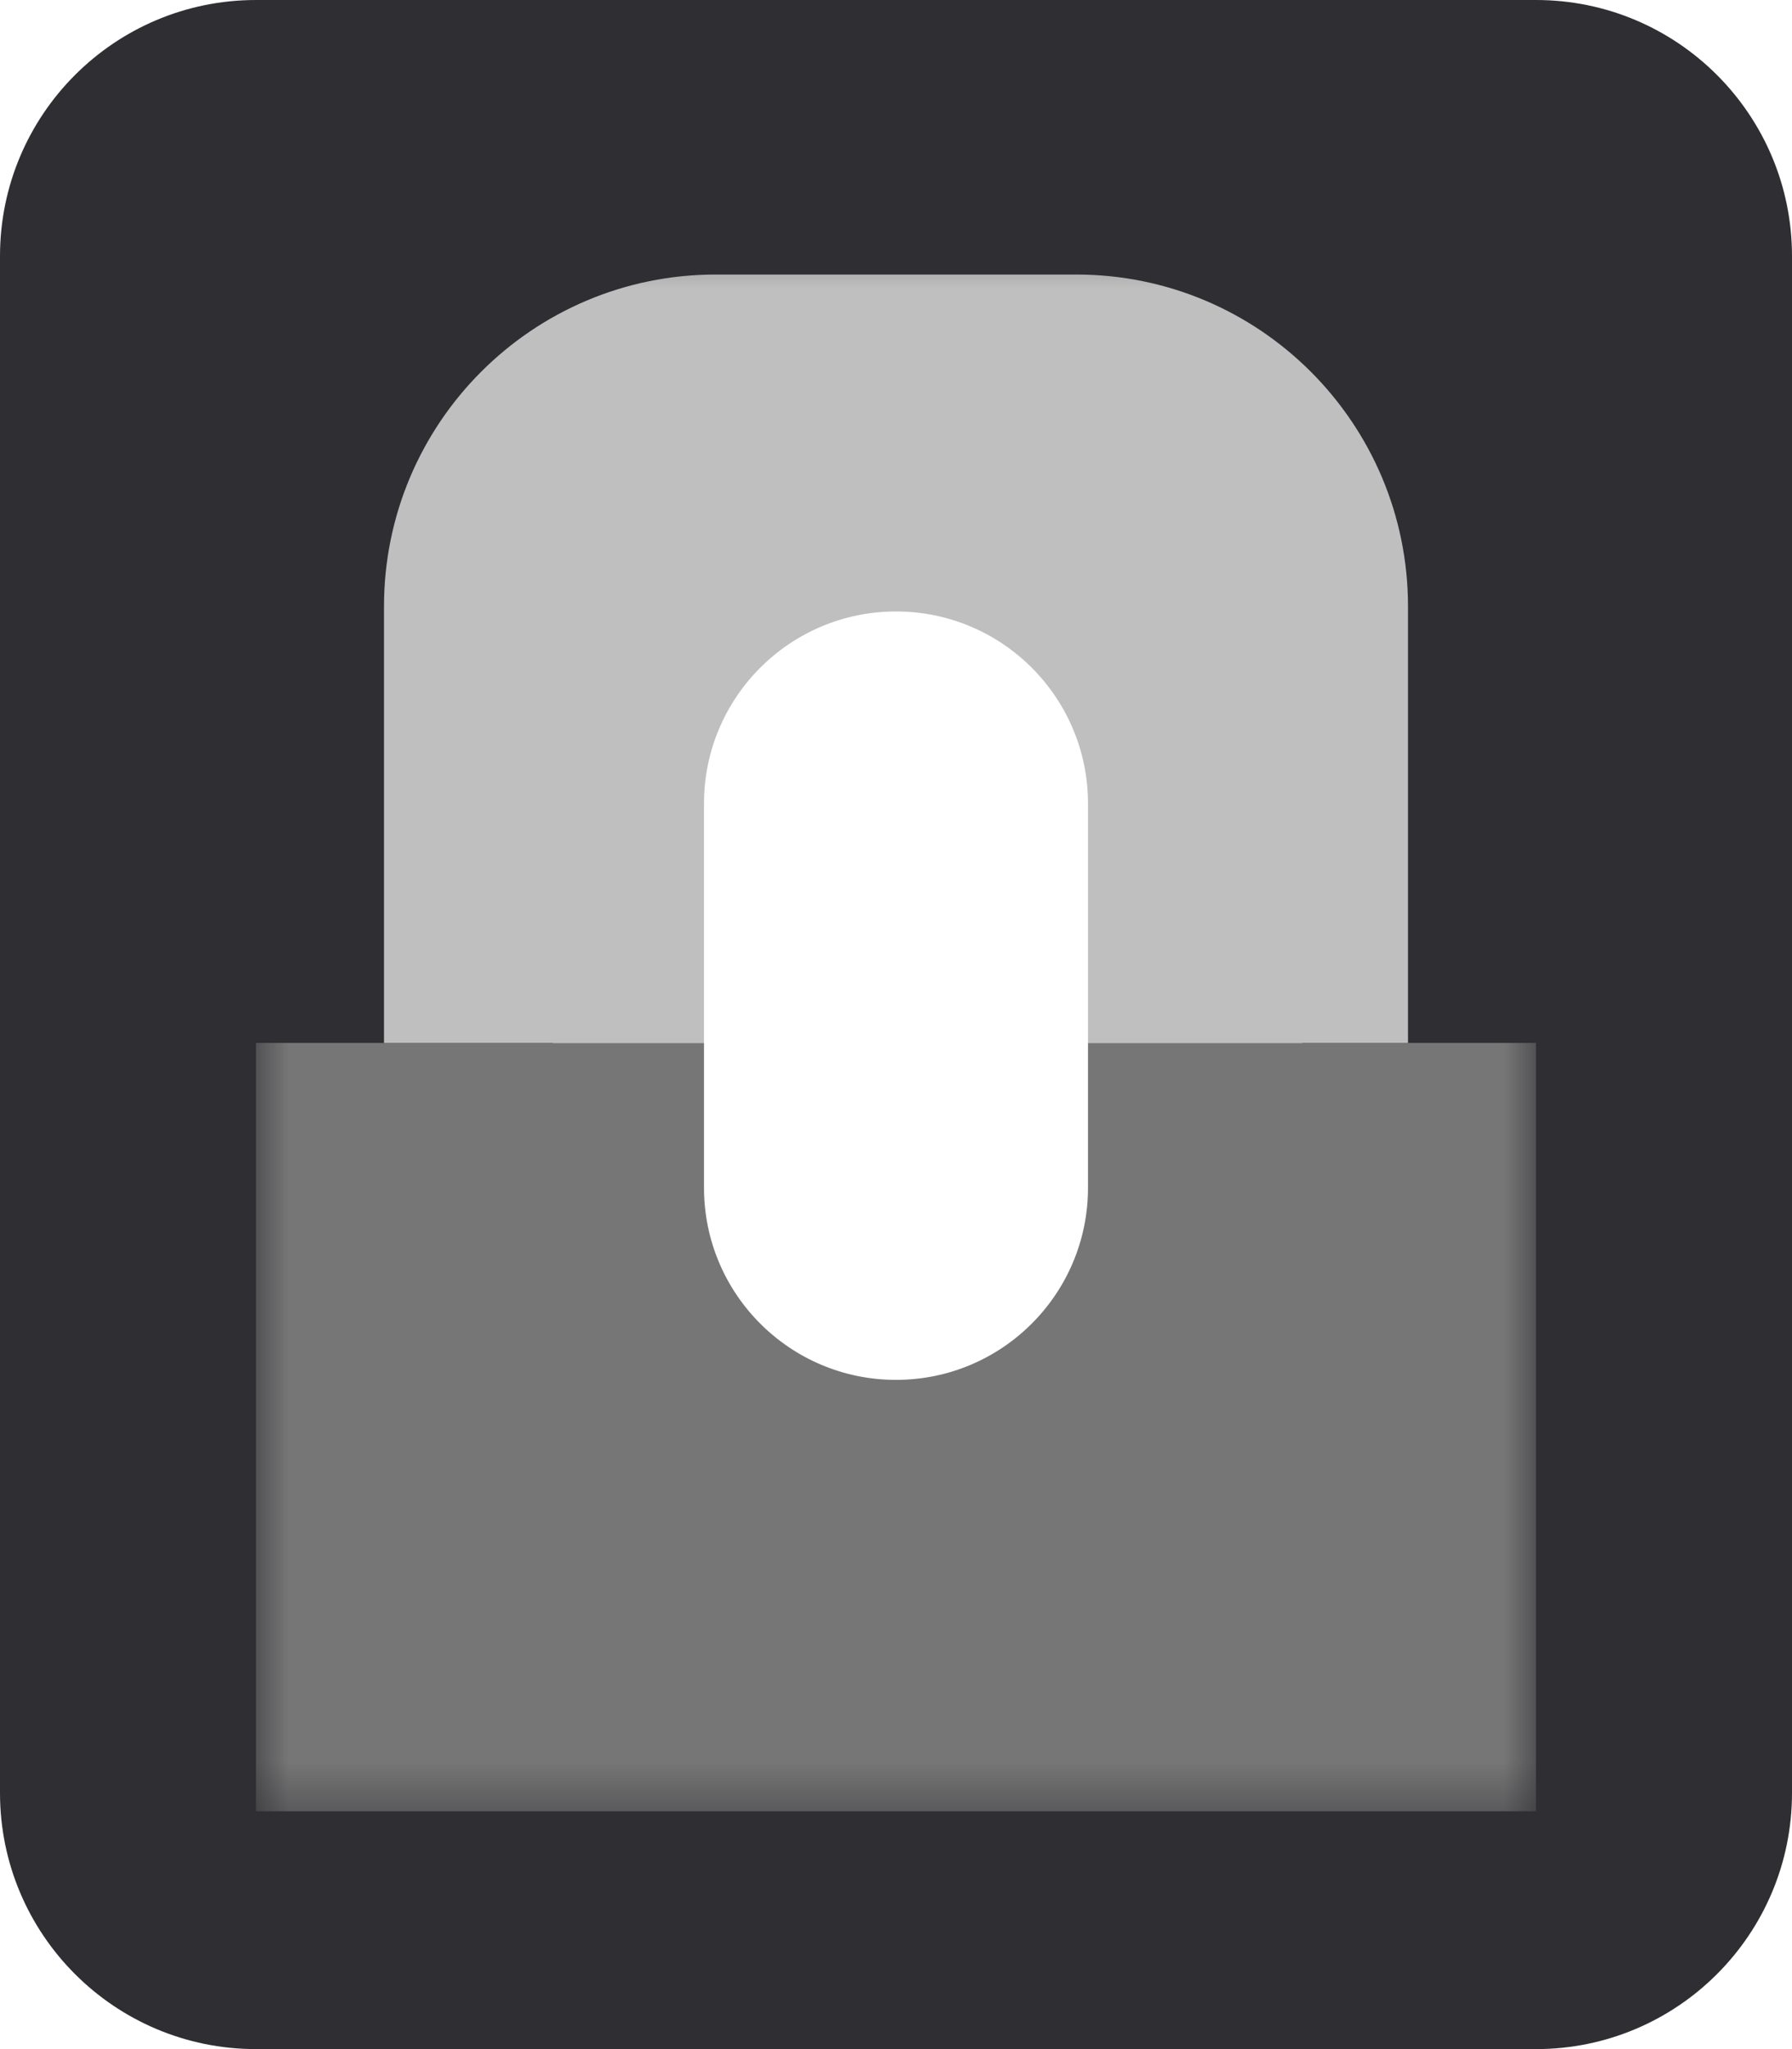<svg width="28" height="32" viewBox="0 0 28 32" fill="none" xmlns="http://www.w3.org/2000/svg">
<g clip-path="url(#clip0_21155_56756)">
<path fill-rule="evenodd" clip-rule="evenodd" d="M4 0C1.791 0 0 1.791 0 4V28C0 30.209 1.791 32 4 32H24C26.209 32 28 30.209 28 28V4C28 1.791 26.209 0 24 0H4ZM20.346 8H8.637V24H20.346V8Z" fill="#2F2E33"/>
<mask id="mask0_21155_56756" style="mask-type:luminance" maskUnits="userSpaceOnUse" x="4" y="3" width="20" height="26">
<path d="M24 3.5H4V28.5H24V3.5Z" fill="white"/>
</mask>
<g mask="url(#mask0_21155_56756)">
<path fill-rule="evenodd" clip-rule="evenodd" d="M11 16.287H4V28.287H24V16.287H17V18.549C17 20.206 15.657 21.549 14 21.549C12.343 21.549 11 20.206 11 18.549V16.287Z" fill="#767676"/>
<path fill-rule="evenodd" clip-rule="evenodd" d="M11.184 4.287C8.321 4.287 6 6.608 6 9.471V16.287H11V12.549C11 10.892 12.343 9.549 14 9.549C15.657 9.549 17 10.892 17 12.549V16.287H22V9.471C22 6.608 19.679 4.287 16.816 4.287H11.184Z" fill="#BFBFBF"/>
</g>
</g>
<defs>
<clipPath id="clip0_21155_56756">
<rect width="28" height="32" fill="white"/>
</clipPath>
</defs>
</svg>
